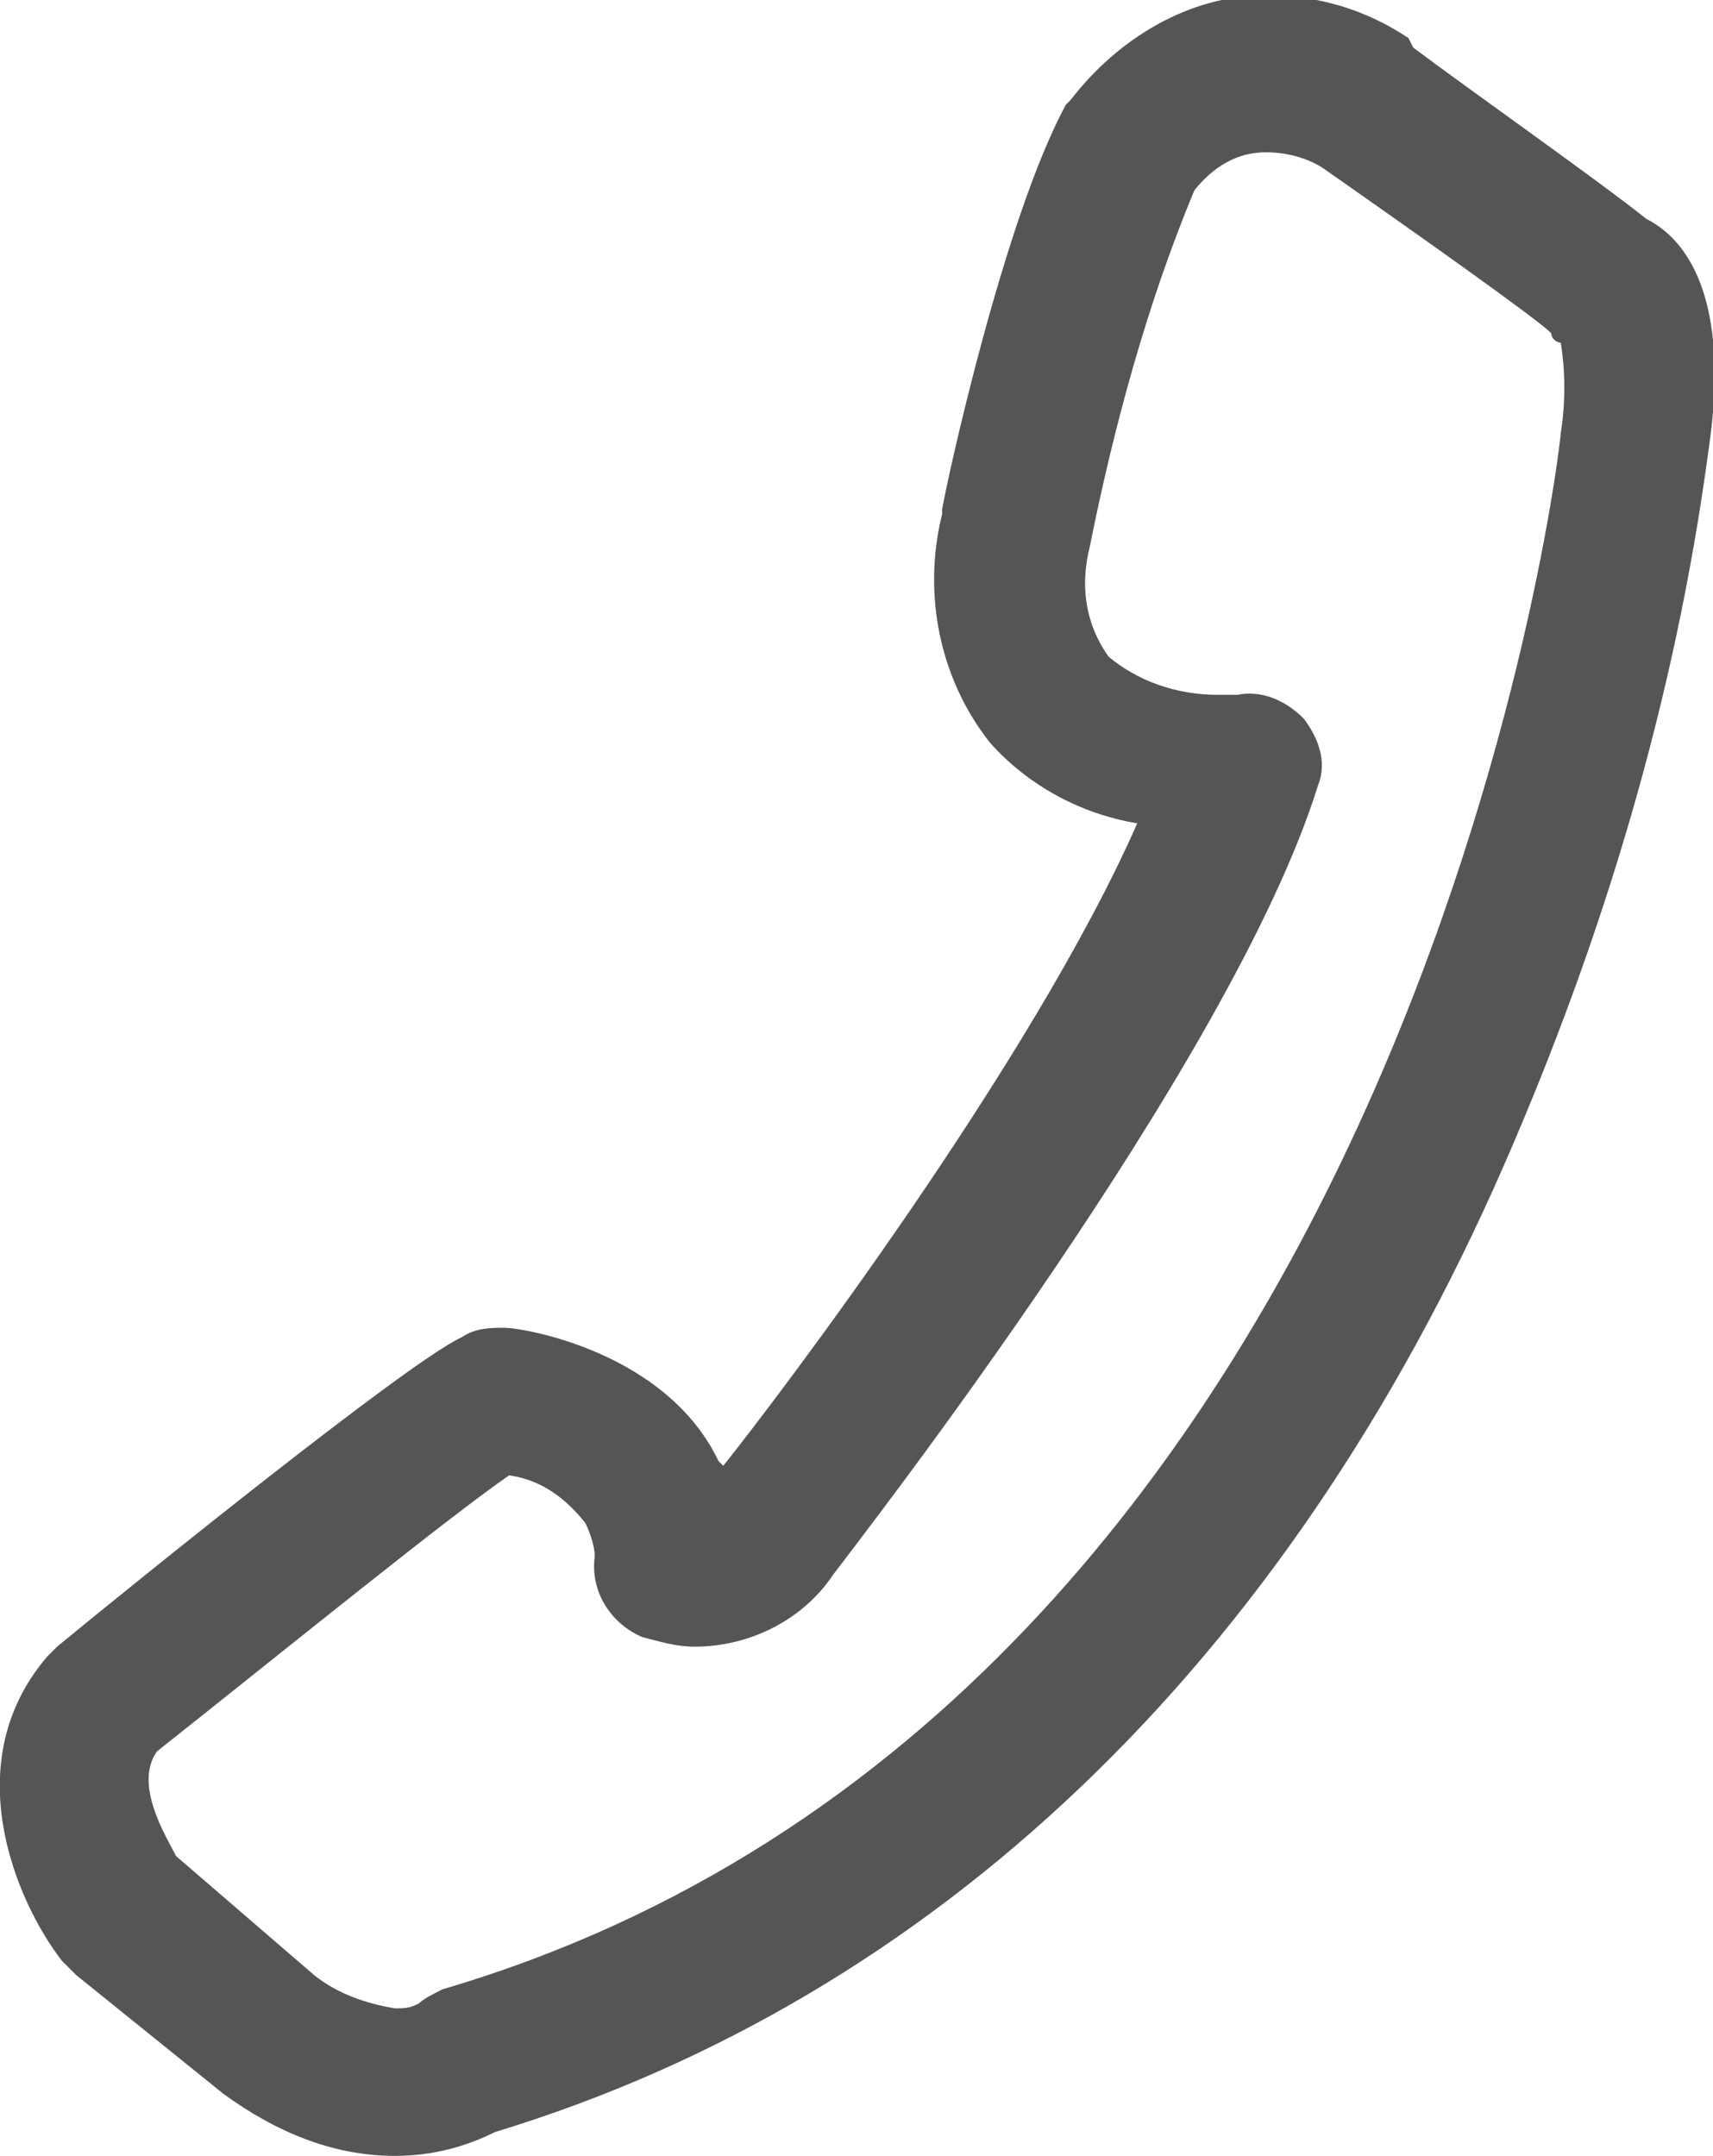 <?xml version="1.0" encoding="utf-8"?>
<!-- Generator: Adobe Illustrator 21.0.2, SVG Export Plug-In . SVG Version: 6.00 Build 0)  -->
<svg version="1.1" id="Camada_1" xmlns="http://www.w3.org/2000/svg" xmlns:xlink="http://www.w3.org/1999/xlink" x="0px" y="0px"
	 width="36px" height="45.3px" viewBox="0 0 36 45.3" enable-background="new 0 0 36 45.3" xml:space="preserve">
<title>ic-telefone</title>
<path fill="#555555" d="M6.6,41.5c0.5,0.4,1.1,0.6,1.7,0.7c0.2,0,0.3,0,0.5-0.1c0.1-0.1,0.3-0.2,0.5-0.3
	C29.7,35.8,32.8,9.4,32.8,9.1c0.1-0.6,0.1-1.3,0-1.9c-0.1,0-0.2-0.1-0.2-0.2c-0.3-0.3-2.7-2-4.7-3.4c-0.4-0.3-0.9-0.4-1.3-0.4
	c-0.6,0-1.1,0.3-1.5,0.8c-1,2.4-1.7,5-2.2,7.5c-0.2,0.8-0.1,1.6,0.4,2.3c0.6,0.5,1.4,0.8,2.3,0.8c0.2,0,0.4,0,0.4,0
	c0.5-0.1,1,0.1,1.4,0.5c0.3,0.4,0.5,0.9,0.3,1.4c-1.8,5.8-9.6,15.8-10.2,16.6c-0.6,0.9-1.7,1.5-2.9,1.5l0,0c-0.4,0-0.7-0.1-1.1-0.2
	c-0.7-0.3-1.1-1-1-1.7c0-0.2-0.1-0.5-0.2-0.7c-0.4-0.5-0.9-0.9-1.6-1c-1.3,0.9-4.5,3.5-7.4,5.8c-0.5,0.7,0.2,1.8,0.4,2.2L6.6,41.5z
	 M8.3,45.3C7,45.3,5.8,44.8,4.7,44H4.7l-3.1-2.5c-0.1-0.1-0.2-0.2-0.3-0.3c-1-1.3-2.2-4.2-0.3-6.4l0.2-0.2c1.7-1.4,7.4-6,8.5-6.5
	c0.3-0.2,0.6-0.2,0.9-0.2c0.4,0,3.4,0.5,4.5,2.8l0.1,0.1c1.2-1.5,6.5-8.5,8.7-13.5c-1.2-0.2-2.3-0.8-3.1-1.7c-1.1-1.4-1.4-3.2-1-4.8
	c0,0,0,0,0-0.1c0.1-0.6,1.3-6.1,2.6-8.5l0.1-0.1c1-1.3,2.5-2.2,4.1-2.2c1.1,0,2.1,0.3,3,0.9L29.7,1c1.2,0.9,3.9,2.8,4.9,3.6
	c0.8,0.4,1.8,1.6,1.3,4.9c-0.7,5.2-2.2,10.2-4.3,15c-4.6,10.5-12,17.5-21.2,20.3C9.8,45.1,9.1,45.3,8.3,45.3L8.3,45.3z"/>
</svg>
